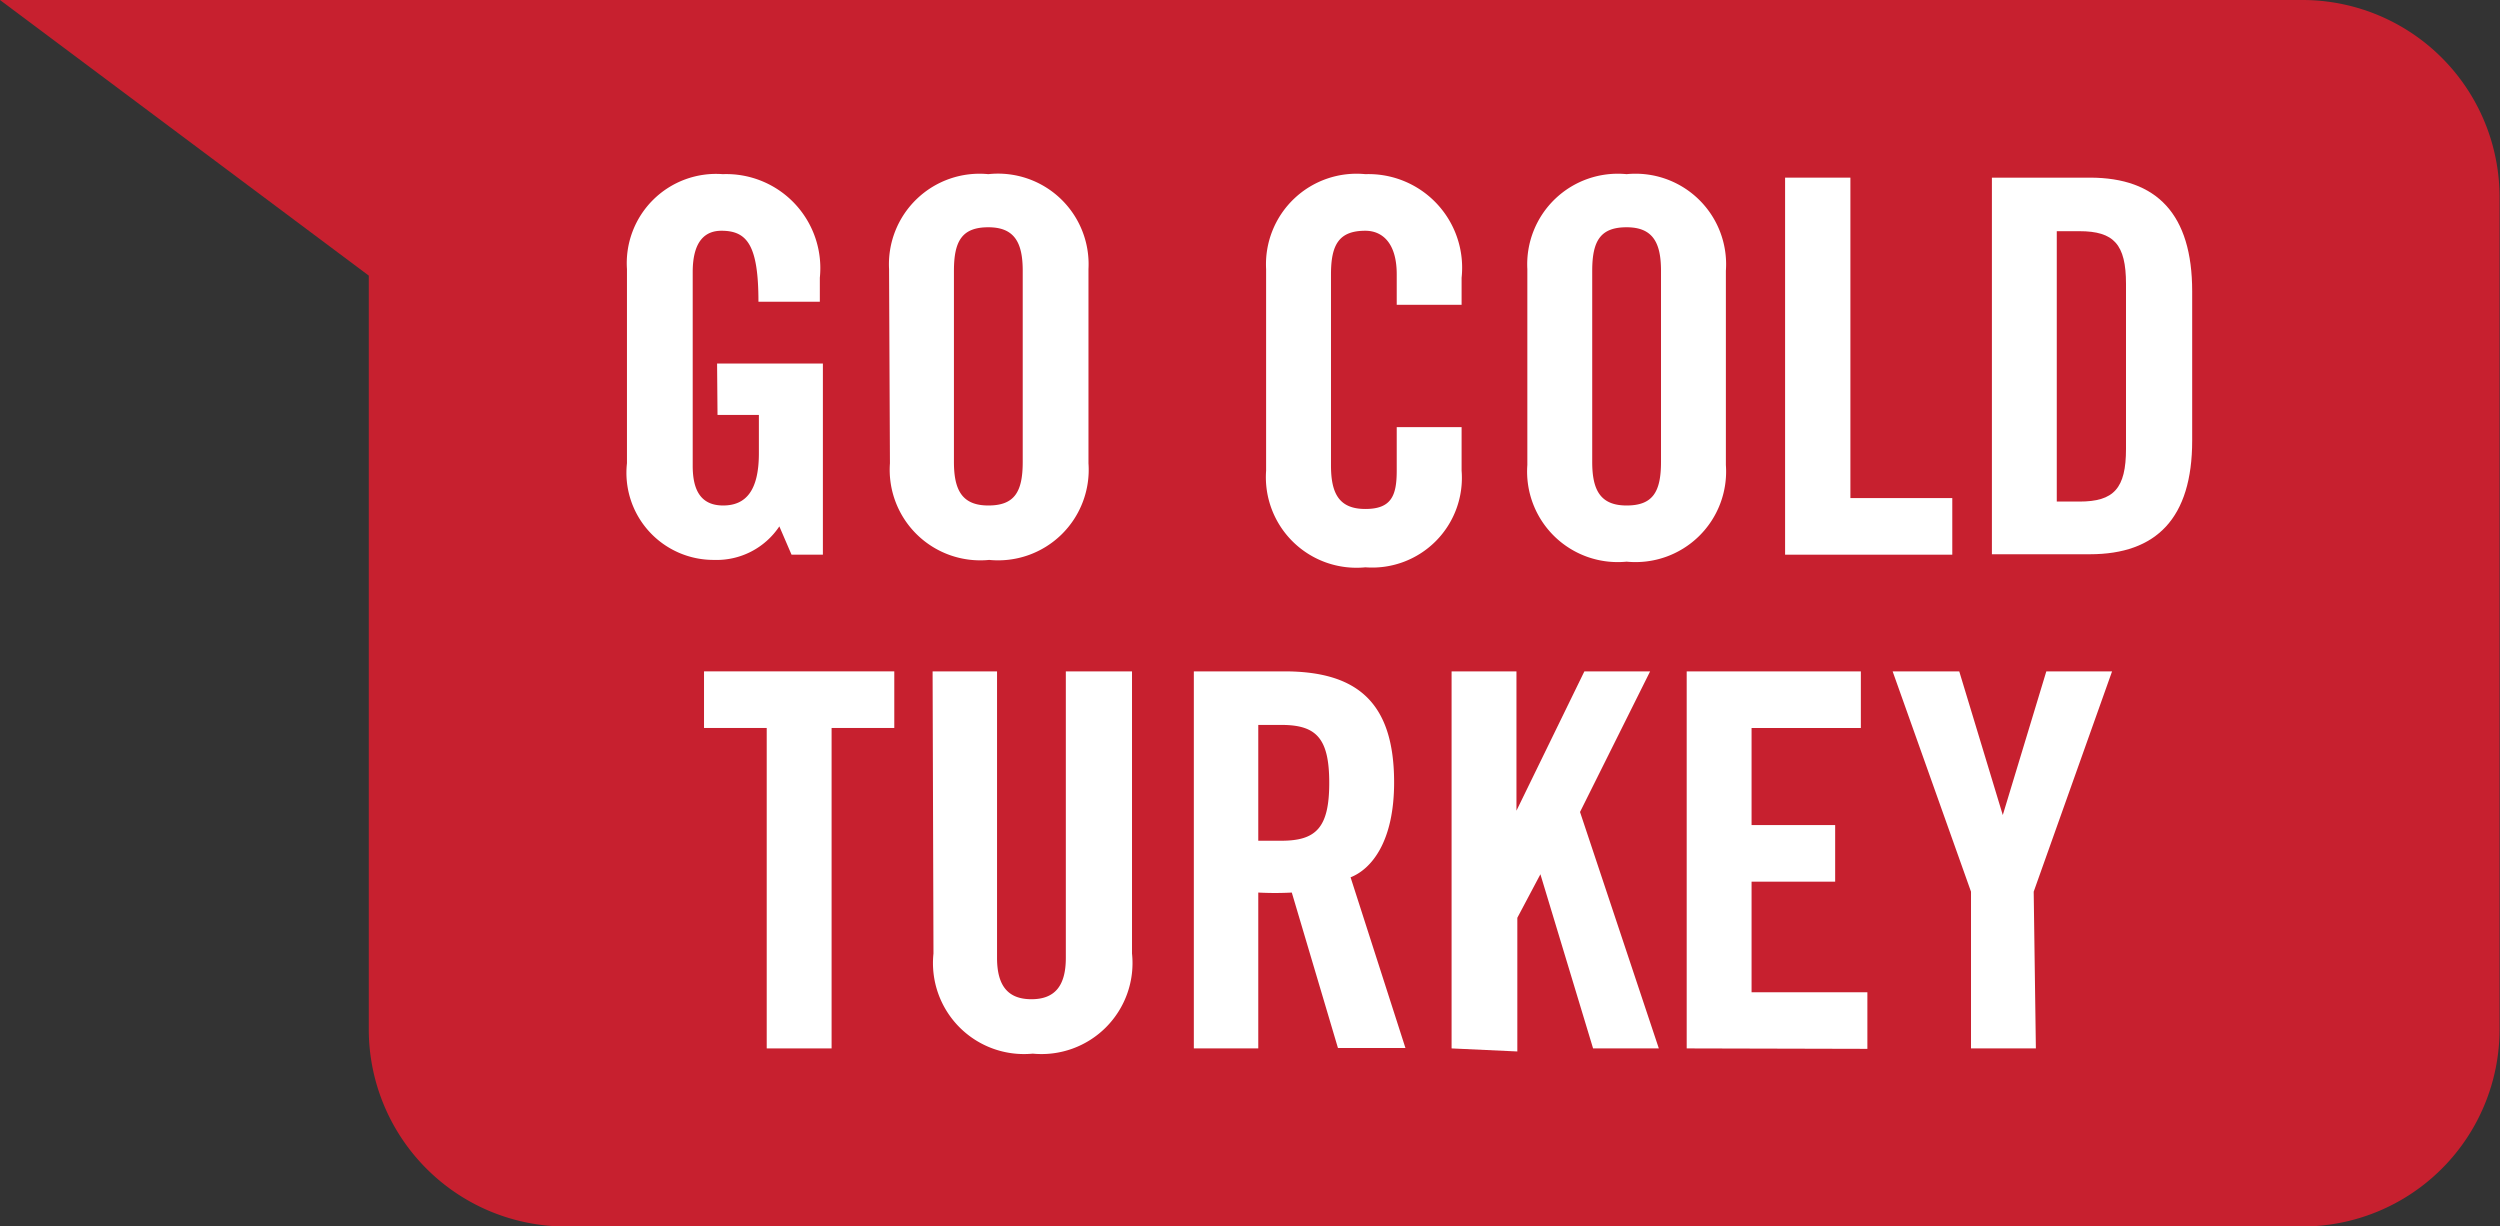 <svg xmlns="http://www.w3.org/2000/svg" viewBox="0 0 57.42 28.17"><rect x="0" y="0" width="57.42" height="28.17" fill="#333333" stroke="none"/><defs><style>.cls-1{fill:#c7202f;}.cls-2{fill:#fff;}</style></defs><title>Speech_3</title><g id="Layer_2" data-name="Layer 2"><g id="Layer_1-2" data-name="Layer 1"><path class="cls-1" d="M52.88,28.17H13a4.53,4.53,0,0,1-4.53-4.53V6.33L0,0H52.88a4.53,4.53,0,0,1,4.53,4.53v19.1A4.53,4.53,0,0,1,52.88,28.17Z"/><path class="cls-2" d="M16.47,8.35h2.43v4.39h-.72l-.28-.65a1.73,1.73,0,0,1-1.5.77,2,2,0,0,1-2-2.22V6.18A2.05,2.05,0,0,1,16.6,4a2.16,2.16,0,0,1,2.23,2.38v.55H17.42c0-1.3-.26-1.63-.85-1.63-.36,0-.66.22-.66.95v4.45c0,.55.18.91.7.91s.82-.34.82-1.2V9.53h-.95Z"/><path class="cls-2" d="M20.42,6.18A2.08,2.08,0,0,1,22.7,4,2.08,2.08,0,0,1,25,6.18v4.46a2.08,2.08,0,0,1-2.28,2.22,2.08,2.08,0,0,1-2.28-2.22Zm1.49,4.43c0,.65.19,1,.79,1s.79-.31.79-1V6.22c0-.65-.19-1-.79-1s-.79.31-.79,1Z"/><path class="cls-2" d="M32.08,7V6.3c0-.73-.34-1-.72-1-.6,0-.79.31-.79,1v4.39c0,.65.19,1,.79,1s.72-.31.72-.88v-1h1.49v1a2.06,2.06,0,0,1-2.21,2.22,2.08,2.08,0,0,1-2.28-2.22V6.18A2.08,2.08,0,0,1,31.36,4a2.15,2.15,0,0,1,2.21,2.38V7Z"/><path class="cls-2" d="M35.08,6.18A2.08,2.08,0,0,1,37.36,4a2.08,2.08,0,0,1,2.28,2.22v4.46a2.08,2.08,0,0,1-2.28,2.22,2.08,2.08,0,0,1-2.28-2.22Zm1.49,4.43c0,.65.19,1,.79,1s.79-.31.79-1V6.22c0-.65-.19-1-.79-1s-.79.31-.79,1Z"/><path class="cls-2" d="M41,12.74V4.08H42.5v7.36h2.34v1.3Z"/><path class="cls-2" d="M45.75,4.08H48c1.54,0,2.35.84,2.35,2.61v3.43c0,1.78-.82,2.61-2.35,2.61H45.75Zm1.49,7.44h.52c.79,0,1.07-.3,1.07-1.21V6.52c0-.91-.28-1.21-1.07-1.21h-.52Z"/><path class="cls-2" d="M17.61,16.72H16.17v-1.3h4.37v1.3H19.1v7.36H17.61Z"/><path class="cls-2" d="M21.42,15.42H22.9V22c0,.64.25.95.79.95s.79-.31.79-.95V15.42H26V21.9a2.09,2.09,0,0,1-2.28,2.3,2.09,2.09,0,0,1-2.28-2.3Z"/><path class="cls-2" d="M28.9,24.08H27.42V15.42H29.5c1.67,0,2.52.71,2.52,2.55,0,1.39-.54,2-1,2.18l1.26,3.92H30.73L29.67,20.5a7.19,7.19,0,0,1-.77,0Zm0-4.77h.53c.8,0,1.1-.3,1.1-1.33s-.3-1.33-1.1-1.33H28.9Z"/><path class="cls-2" d="M33.34,24.08V15.42h1.49v3.2h0l1.56-3.2H37.9l-1.61,3.23,1.81,5.43H36.59l-1.21-4h0l-.53,1v3.07Z"/><path class="cls-2" d="M38.74,24.08V15.42h4v1.3H40.23v2.23h1.92v1.3H40.23v2.54h2.66v1.3Z"/><path class="cls-2" d="M46.76,24.08H45.27v-3.6l-1.8-5.06H45l1,3.3h0l1-3.3h1.51l-1.8,5.06Z"/></g></g></svg>